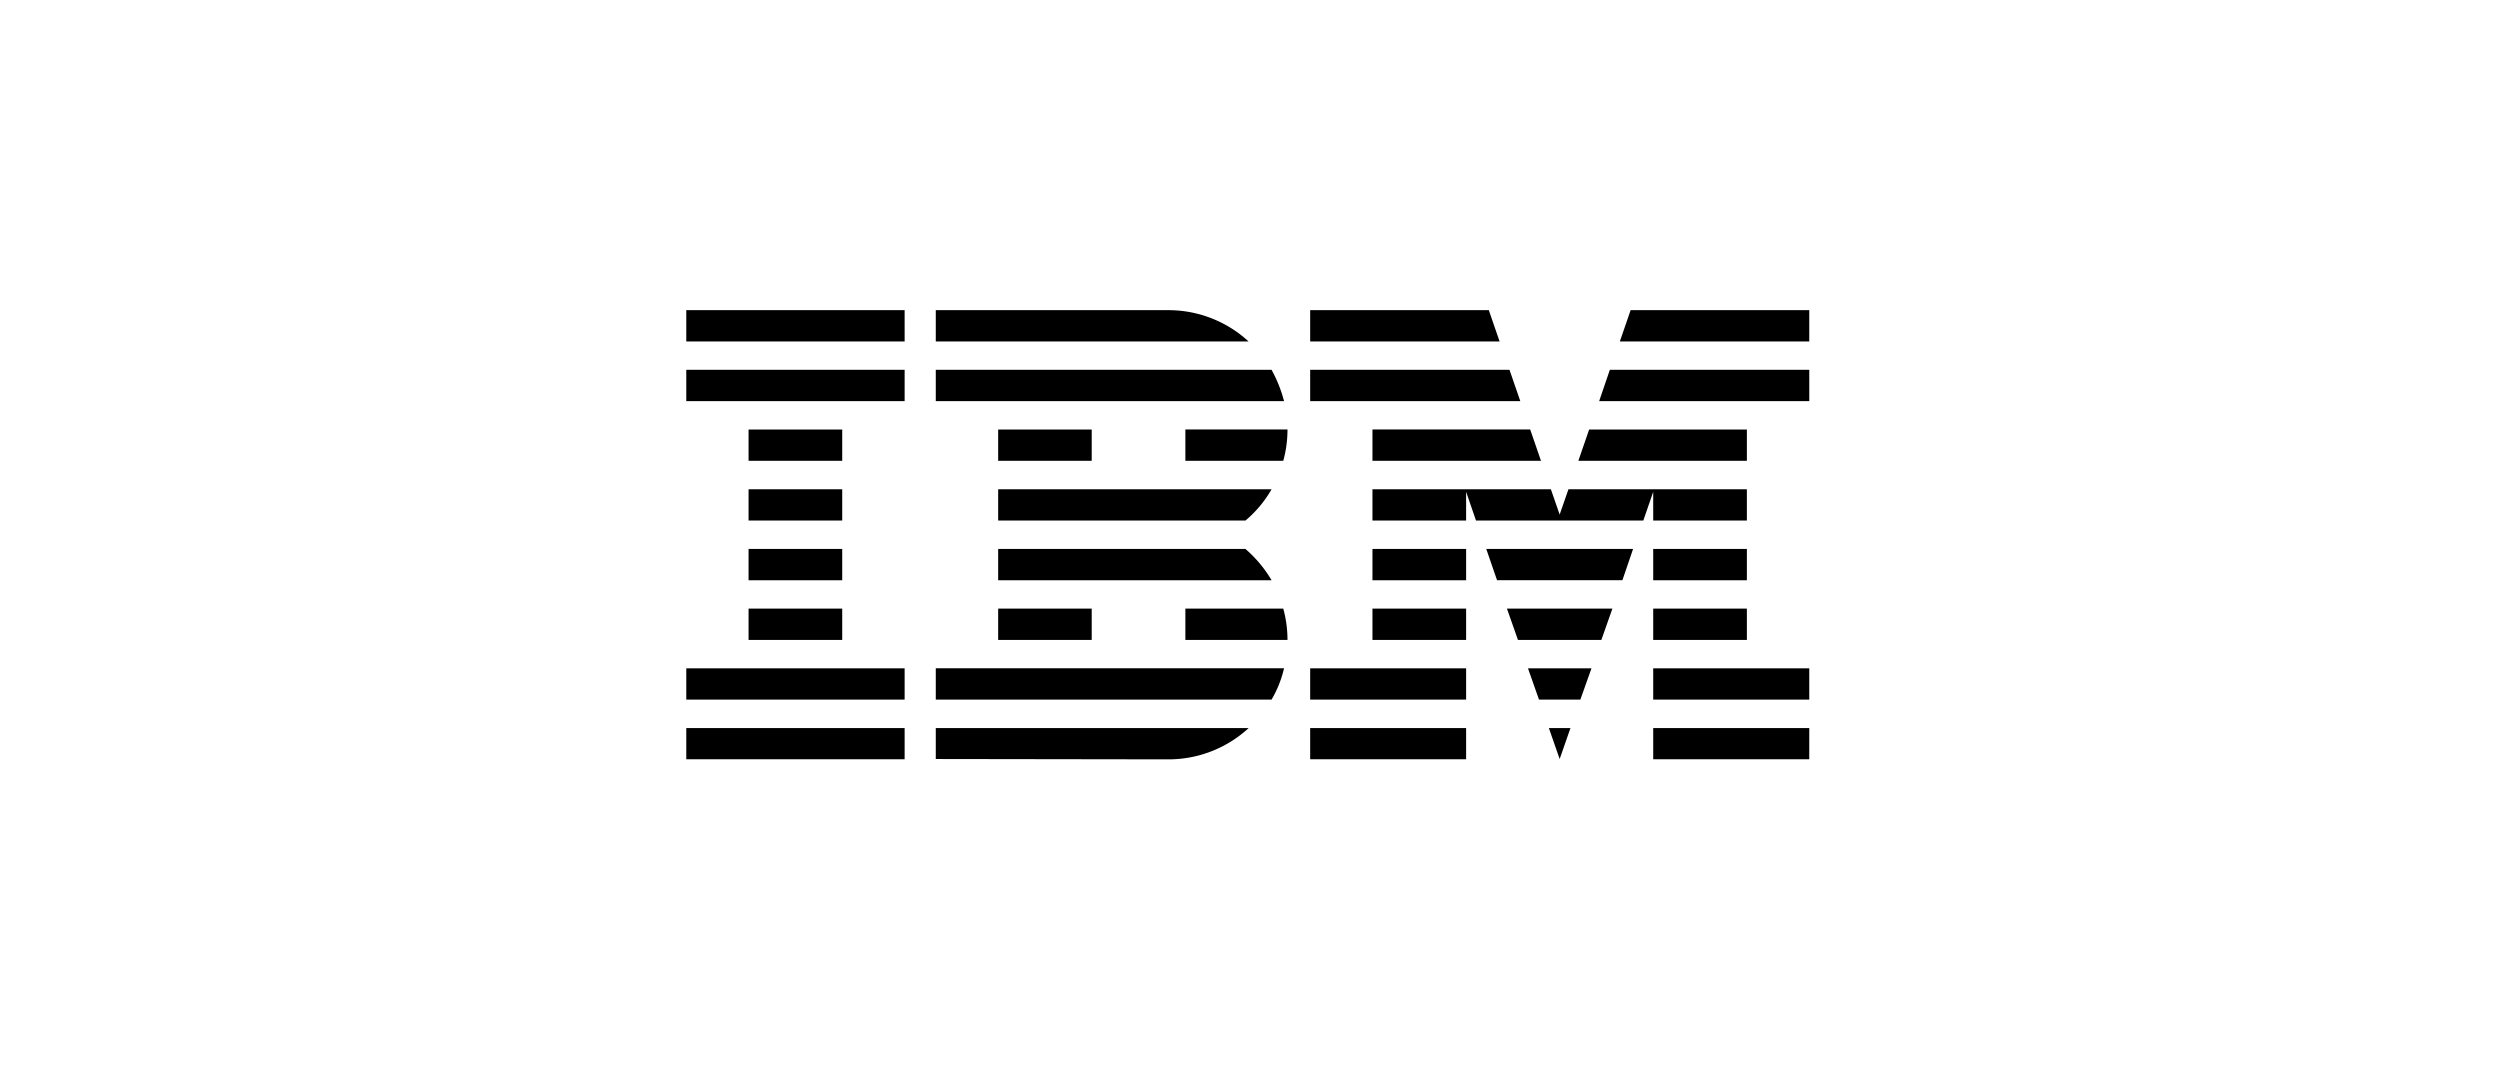 <svg xmlns="http://www.w3.org/2000/svg" width="187" height="80" viewBox="0 0 187 80" fill="none"><path fill="currentColor" d="M67.666 23.2H51.334v2.34h16.332V23.2ZM51.334 27.663h16.332v2.34H51.334v-2.34ZM55.993 32.127h7.005v2.34h-7.005v-2.34ZM62.998 36.598h-7.005v2.34h7.005v-2.34ZM55.993 41.062h7.005v2.34h-7.005v-2.34ZM62.998 45.525h-7.005v2.34h7.005v-2.34ZM51.334 49.989h16.332v2.34H51.334v-2.34ZM51.334 54.46h16.332v2.332H51.334V54.46ZM95.114 52.328H69.996v-2.34h26.05a8.302 8.302 0 0 1-.932 2.34ZM93.159 41.062H74.663v2.34h20.451a9.366 9.366 0 0 0-1.955-2.34ZM74.663 38.938v-2.34h20.451a8.71 8.71 0 0 1-1.955 2.34H74.663ZM95.114 27.663H69.996v2.34h26.05a10.106 10.106 0 0 0-.932-2.34ZM69.996 23.2h17.397c2.313 0 4.434.896 5.999 2.34H69.996V23.2ZM81.66 32.127h-6.997v2.34h6.997v-2.34ZM95.988 34.466h-7.322v-2.34h7.638c0 .806-.109 1.594-.316 2.34ZM74.663 45.525h6.997v2.34h-6.997v-2.34ZM88.666 47.865v-2.34h7.322c.207.747.316 1.535.316 2.34h-7.638ZM69.996 56.775l17.397.025c2.33 0 4.434-.896 6.007-2.34H69.996v2.315ZM109.666 54.46H98.001v2.332h11.665V54.46ZM98.001 49.989h11.665v2.34H98.001v-2.34ZM109.666 45.525h-7.006v2.34h7.006v-2.34ZM102.66 41.062h7.006v2.34h-7.006v-2.34ZM98.001 27.663h14.91l.807 2.34H98.001v-2.34ZM111.363 23.2H98.001v2.34h14.169l-.807-2.34ZM135.333 54.46H123.66v2.332h11.673V54.46ZM123.66 49.989h11.673v2.34H123.66v-2.34ZM130.666 45.525h-7.006v2.34h7.006v-2.34ZM123.66 41.062h7.006v2.34h-7.006v-2.34ZM130.666 38.938h-7.006v-2.149l-.74 2.149h-12.514l-.74-2.149v2.149h-7.006v-2.34h13.346l.657 1.892.657-1.892h13.346v2.34ZM130.666 32.127h-11.798l-.807 2.34h12.605v-2.34ZM121.164 25.54l.807-2.34h13.362v2.34h-14.169ZM116.663 56.775l.807-2.315h-1.614l.807 2.315ZM119.043 49.989l-.832 2.34h-3.095l-.824-2.34h4.751ZM113.543 47.865h6.24l.824-2.34h-7.888l.824 2.34ZM121.356 43.401h-9.377l-.807-2.34h10.982l-.798 2.34ZM102.66 34.466h12.605l-.807-2.34H102.66v2.34ZM135.333 30.003h-15.716l.799-2.34h14.917v2.34Z"></path></svg>